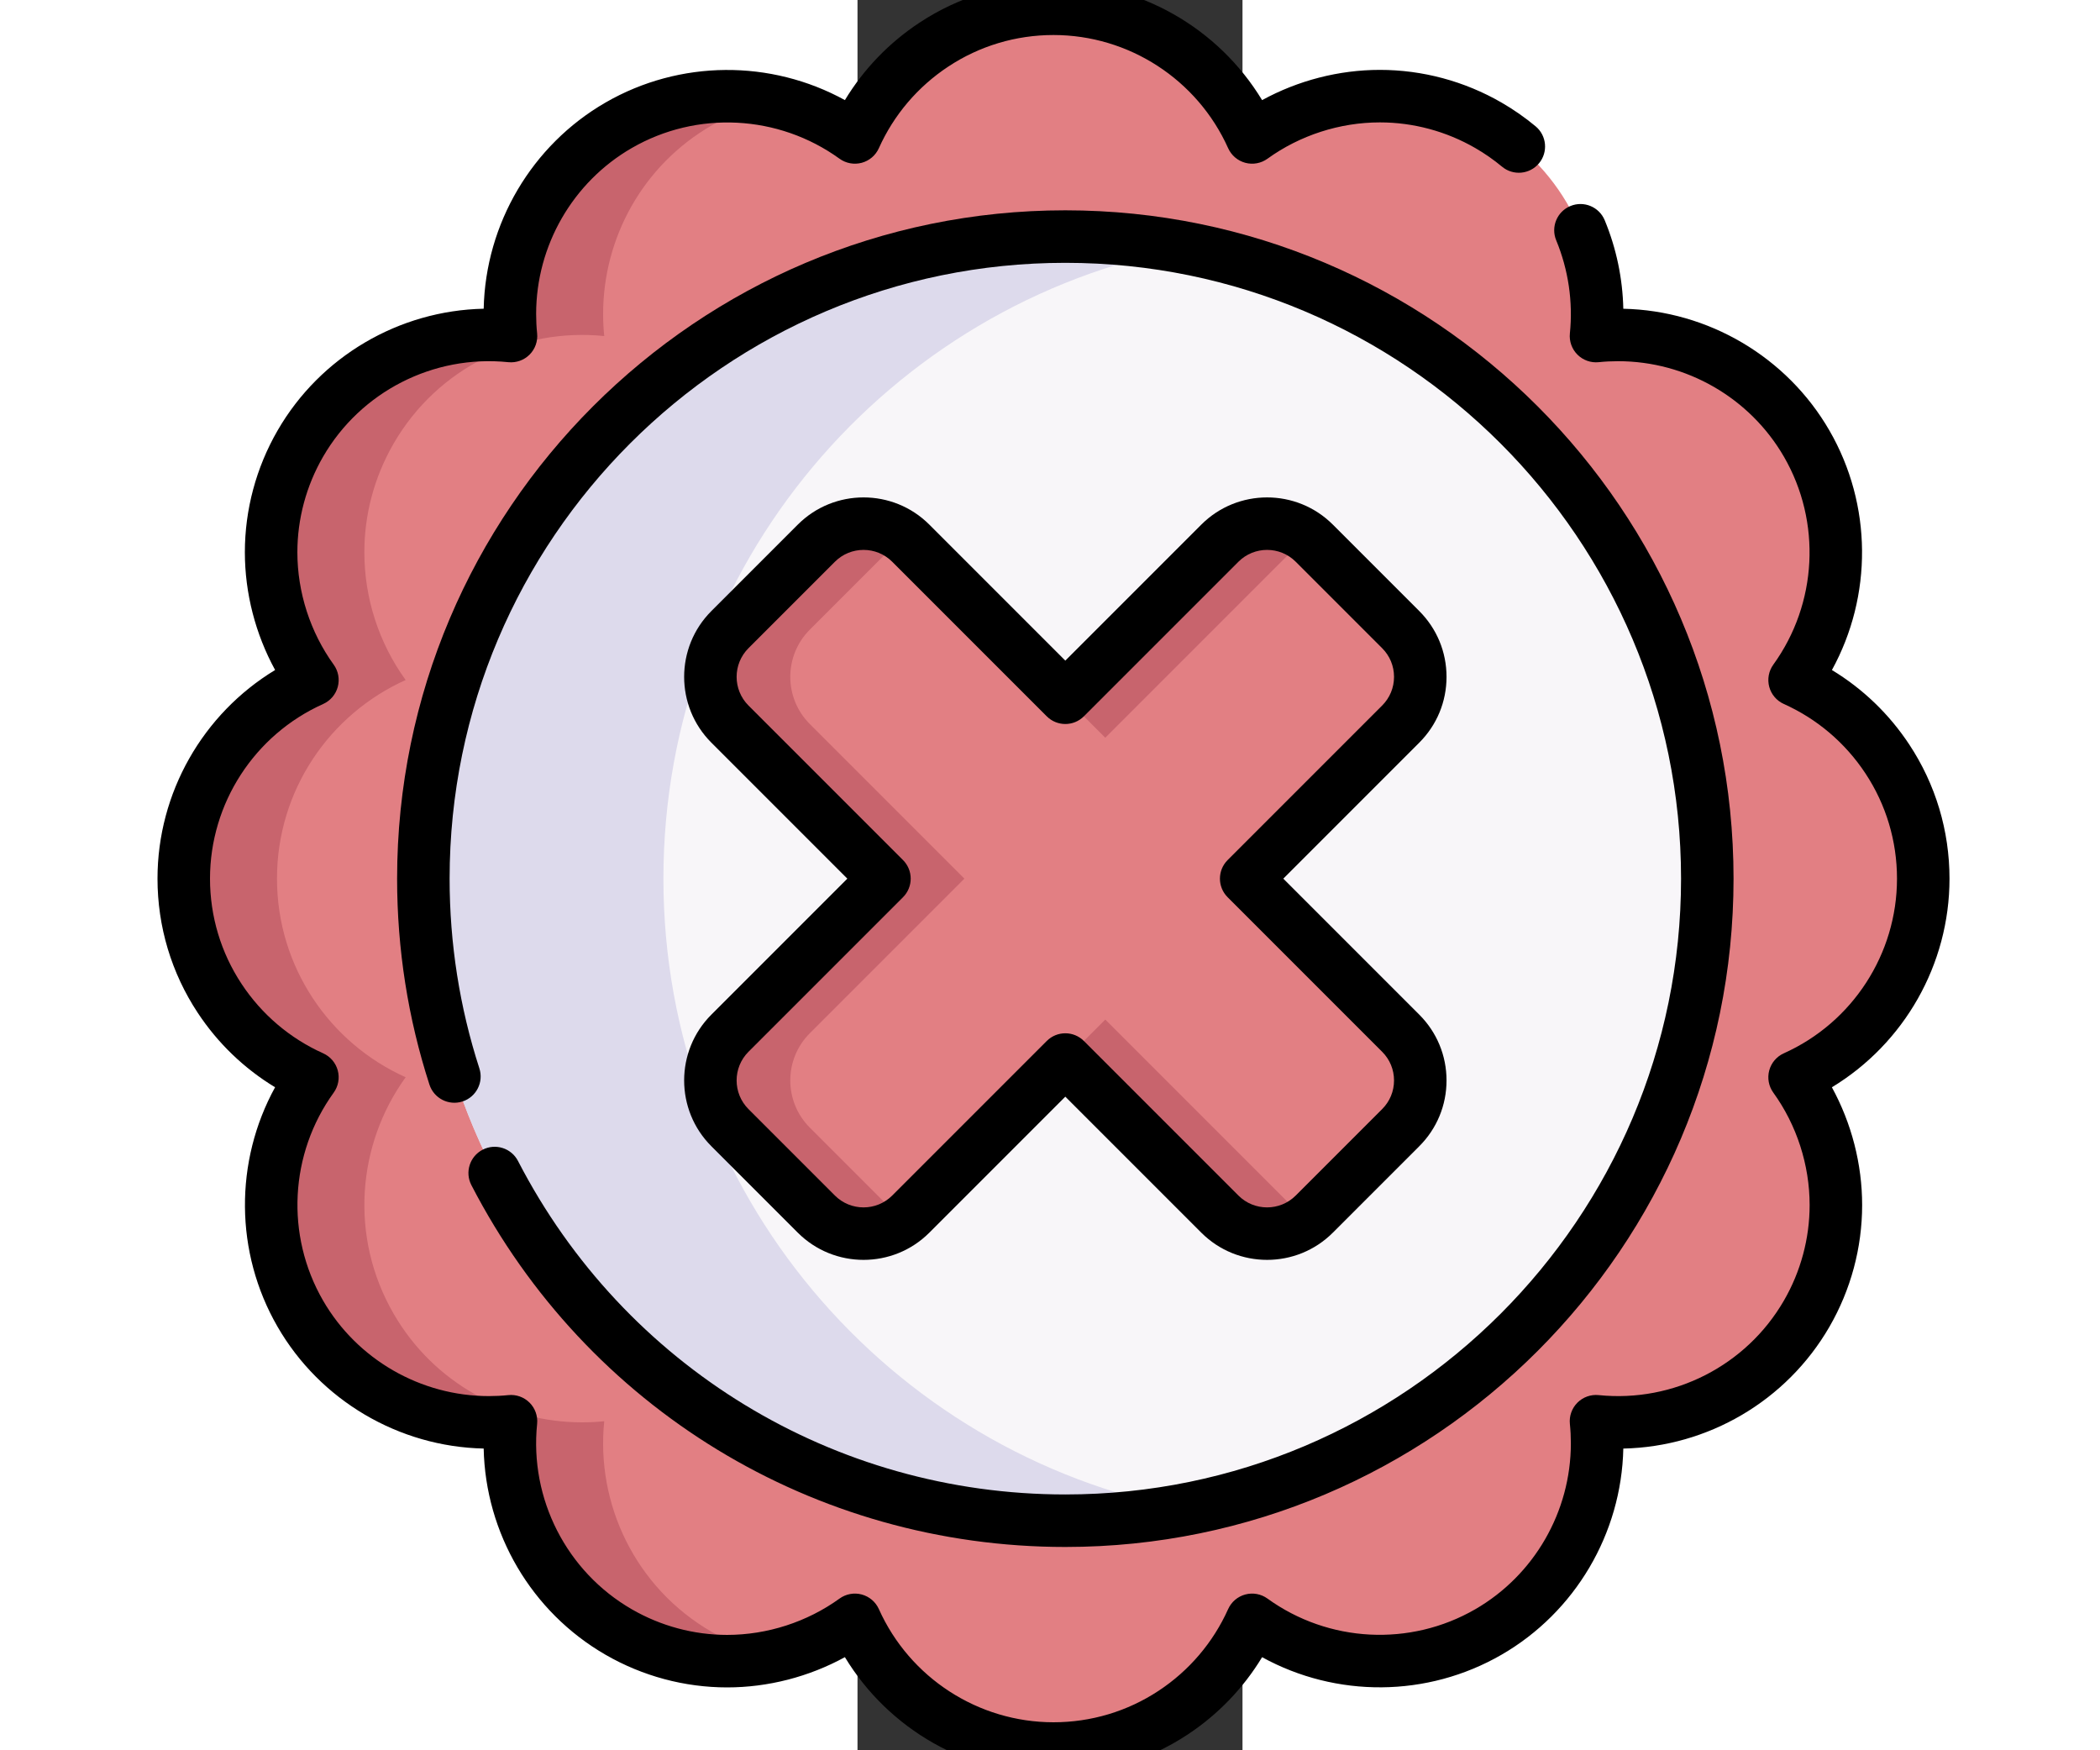 <svg xmlns="http://www.w3.org/2000/svg" height="25" viewBox="200 5 110 500" width="30">
    <rect x="200" y="5" width="110" height="500" fill="#333333" stroke="none"/>
    <g>
        <g>
            <path d="m467.74 199.265c13.902-19.246 16.107-45.622 3.468-67.514-12.64-21.893-36.584-33.171-60.203-30.754 2.417-23.619-8.861-47.563-30.754-60.203-21.893-12.64-48.268-10.435-67.514 3.468-9.718-21.664-31.457-36.762-56.737-36.762-25.28 0-47.019 15.098-56.735 36.76-19.246-13.902-45.622-16.107-67.514-3.468-21.893 12.64-33.171 36.584-30.754 60.203-23.619-2.417-47.563 8.861-60.203 30.754-12.64 21.893-10.435 48.268 3.468 67.514-21.664 9.718-36.762 31.457-36.762 56.737 0 25.28 15.098 47.019 36.76 56.735-13.902 19.246-16.107 45.622-3.468 67.514 12.64 21.893 36.584 33.171 60.203 30.754-2.417 23.619 8.861 47.563 30.754 60.203 21.893 12.64 48.268 10.435 67.514-3.468 9.716 21.663 31.456 36.76 56.735 36.76 25.28 0 47.019-15.098 56.735-36.76 19.246 13.902 45.622 16.107 67.514 3.468 21.893-12.64 33.171-36.584 30.754-60.203 23.619 2.417 47.563-8.861 60.203-30.754 12.64-21.893 10.435-48.268-3.468-67.514 21.663-9.716 36.76-31.456 36.76-56.735.004-25.28-15.094-47.019-36.756-56.735z" fill="#e27f83"/>
            <path d="m127.32 94.68c0 2.1.1 4.21.32 6.32-23.62-2.42-47.56 8.86-60.2 30.75-5.65 9.79-8.34 20.47-8.34 31.01 0 13.04 4.11 25.86 11.8 36.5-21.66 9.72-36.76 31.46-36.76 56.74 0 12.64 3.78 24.4 10.26 34.2 6.48 9.82 15.67 17.68 26.5 22.54-13.9 19.24-16.1 45.62-3.46 67.51 11.51 19.94 32.4 31.07 53.88 31.07 2.1 0 4.21-.1 6.32-.32-2.42 23.62 8.86 47.57 30.75 60.21 5.67 3.27 11.63 5.55 17.7 6.88-4.37.96-8.84 1.45-13.34 1.45-10.54 0-21.22-2.68-31-8.33-21.89-12.64-33.17-36.59-30.75-60.21-2.11.22-4.22.32-6.32.32-21.48 0-42.38-11.13-53.89-31.07-12.64-21.89-10.43-48.27 3.47-67.51-10.83-4.86-20.02-12.72-26.5-22.54-6.48-9.8-10.26-21.56-10.26-34.2 0-25.28 15.1-47.02 36.76-56.74-7.69-10.64-11.8-23.47-11.8-36.51 0-10.54 2.68-21.22 8.33-31 12.64-21.89 36.59-33.17 60.21-30.75-.22-2.11-.32-4.22-.32-6.32 0-21.48 11.13-42.38 31.07-53.89 13.96-8.06 29.74-10.08 44.34-6.88-6.07 1.33-12.03 3.61-17.7 6.88-19.94 11.51-31.07 32.41-31.07 53.89z" fill="#c8646d"/>
            <circle cx="259.376" cy="256" fill="#f8f6f9" r="183.42"/>
            <path d="m293.676 436.22c-11.11 2.1-22.58 3.2-34.3 3.2-101.3 0-183.42-82.12-183.42-183.42s82.12-183.42 183.42-183.42c11.72 0 23.19 1.1 34.3 3.2-84.91 16.06-149.13 90.64-149.13 180.22s64.22 164.16 149.13 180.22z" fill="#dddaec"/>
            <path d="m311.051 256 44.155-44.155c7.45-7.45 7.45-19.53 0-26.98l-24.695-24.695c-7.45-7.45-19.53-7.45-26.98 0l-44.155 44.155-44.155-44.155c-7.45-7.45-19.53-7.45-26.98 0l-24.695 24.695c-7.45 7.45-7.45 19.53 0 26.98l44.155 44.155-44.155 44.155c-7.45 7.45-7.45 19.53 0 26.98l24.695 24.695c7.45 7.45 19.53 7.45 26.98 0l44.155-44.155 44.155 44.155c7.45 7.45 19.53 7.45 26.98 0l24.695-24.695c7.45-7.45 7.45-19.53 0-26.98z" fill="#e27f83"/>
            <g fill="#c8646d">
                <path d="m270.795 215.744 55.573-55.573c.653-.653 1.353-1.229 2.071-1.767-7.473-5.605-18.112-5.03-24.908 1.767l-44.155 44.155z"/>
                <path d="m211.078 351.83-24.695-24.695c-7.45-7.45-7.45-19.53 0-26.98l44.155-44.155-44.155-44.155c-7.45-7.45-7.45-19.53 0-26.98l24.695-24.695c.653-.653 1.353-1.229 2.071-1.767-7.473-5.605-18.112-5.03-24.908 1.767l-24.695 24.695c-7.45 7.45-7.45 19.53 0 26.98l44.155 44.155-44.155 44.155c-7.45 7.45-7.45 19.53 0 26.98l24.695 24.695c6.797 6.797 17.436 7.372 24.908 1.767-.718-.539-1.417-1.114-2.071-1.767z"/>
                <path d="m326.368 351.83-55.573-55.573-11.418 11.418 44.155 44.155c6.797 6.797 17.436 7.372 24.908 1.767-.719-.539-1.419-1.114-2.072-1.767z"/>
            </g>
        </g>
        <g>
            <path d="m256 512c-24.517 0-47.082-12.949-59.602-33.603-10.256 5.613-21.935 8.643-33.648 8.643-12.163 0-24.18-3.228-34.752-9.336-21.232-12.26-34.296-34.754-34.807-58.9-24.281-.521-46.748-13.757-58.897-34.805-12.258-21.229-12.327-47.237-.701-68.401-8.819-5.341-16.362-12.582-22.094-21.267-7.521-11.376-11.499-24.633-11.499-38.331 0-24.517 12.949-47.082 33.603-59.601-5.613-10.257-8.643-21.935-8.643-33.649 0-12.163 3.229-24.179 9.336-34.752 12.26-21.231 34.757-34.295 58.9-34.807.522-24.28 13.757-46.747 34.804-58.897 21.229-12.259 47.237-12.327 68.401-.7 5.341-8.82 12.582-16.362 21.268-22.094 11.376-7.522 24.633-11.5 38.331-11.5 24.517 0 47.082 12.949 59.602 33.603 10.256-5.613 21.935-8.643 33.648-8.643 12.163 0 24.18 3.228 34.752 9.336 3.431 1.979 6.711 4.264 9.745 6.789 3.184 2.649 3.618 7.378.969 10.562-2.65 3.184-7.379 3.617-10.562.969-2.38-1.98-4.954-3.773-7.651-5.329-8.297-4.794-17.72-7.326-27.252-7.326-11.451 0-22.856 3.686-32.116 10.379-1.828 1.321-4.152 1.75-6.333 1.166-2.179-.583-3.979-2.116-4.903-4.174-8.815-19.641-28.401-32.332-49.899-32.332-10.747 0-21.143 3.118-30.063 9.016-8.712 5.749-15.568 13.81-19.834 23.315-.923 2.058-2.724 3.591-4.902 4.174-2.176.584-4.503.156-6.332-1.165-17.447-12.605-40.751-13.804-59.367-3.054-16.852 9.728-27.32 27.888-27.32 47.395 0 1.901.094 3.766.279 5.542.234 2.246-.556 4.479-2.151 6.077s-3.825 2.392-6.073 2.163c-21.412-2.192-42.198 8.42-52.95 27.04-4.792 8.295-7.325 17.718-7.325 27.25 0 11.451 3.686 22.857 10.378 32.117 1.321 1.828 1.75 4.154 1.167 6.333s-2.117 3.98-4.174 4.903c-19.643 8.81-32.333 28.396-32.333 49.894 0 10.747 3.118 21.143 9.016 30.063 5.75 8.712 13.81 15.569 23.315 19.834 2.058.923 3.59 2.724 4.174 4.902.583 2.179.156 4.504-1.165 6.332-12.605 17.448-13.804 40.751-3.054 59.367 9.728 16.852 27.888 27.321 47.395 27.321 1.898 0 3.762-.094 5.542-.28 2.246-.235 4.478.556 6.076 2.151 1.599 1.595 2.393 3.826 2.163 6.073-2.194 21.415 8.419 42.199 27.04 52.951 8.295 4.792 17.717 7.325 27.25 7.325 11.451 0 22.856-3.686 32.116-10.379 1.829-1.321 4.154-1.75 6.333-1.166 2.179.583 3.979 2.116 4.903 4.174 8.812 19.641 28.398 32.332 49.896 32.332 10.747 0 21.143-3.118 30.063-9.016 8.712-5.749 15.568-13.81 19.834-23.315.923-2.058 2.724-3.591 4.902-4.174 2.179-.584 4.504-.156 6.332 1.165 17.448 12.605 40.752 13.804 59.367 3.054 16.852-9.728 27.32-27.888 27.32-47.395 0-1.901-.094-3.766-.279-5.542-.234-2.246.556-4.479 2.151-6.077s3.824-2.393 6.073-2.163c21.415 2.195 42.199-8.42 52.95-27.04 4.792-8.295 7.325-17.718 7.325-27.25 0-11.451-3.686-22.857-10.378-32.117-1.321-1.828-1.75-4.154-1.167-6.333s2.117-3.98 4.174-4.903c19.643-8.81 32.333-28.396 32.333-49.894 0-10.747-3.118-21.143-9.016-30.063-5.75-8.712-13.81-15.569-23.315-19.834-2.058-.923-3.59-2.724-4.174-4.902-.583-2.179-.156-4.504 1.165-6.332 12.605-17.448 13.804-40.751 3.054-59.367-9.728-16.852-27.888-27.321-47.395-27.321-1.898 0-3.762.094-5.542.28-2.246.233-4.479-.556-6.077-2.152-1.598-1.595-2.393-3.826-2.162-6.073.922-8.992-.43-18.186-3.908-26.585-1.585-3.827.232-8.214 4.06-9.799 3.826-1.585 8.214.233 9.799 4.06 3.327 8.033 5.125 16.641 5.314 25.285 24.283.52 46.752 13.755 58.902 34.805 12.258 21.229 12.327 47.237.701 68.401 8.819 5.341 16.362 12.582 22.094 21.267 7.522 11.375 11.5 24.632 11.5 38.33 0 24.517-12.949 47.082-33.603 59.601 5.613 10.257 8.643 21.935 8.643 33.649 0 12.163-3.229 24.179-9.336 34.752-12.26 21.231-34.757 34.295-58.9 34.807-.521 24.281-13.756 46.748-34.804 58.897-21.229 12.258-47.238 12.327-68.401.7-5.341 8.82-12.582 16.362-21.268 22.094-11.376 7.522-24.633 11.5-38.331 11.5z"/>
            <path d="m259.38 446.92c-71.724 0-136.75-39.612-169.703-103.376-1.901-3.68-.46-8.205 3.22-10.106 3.682-1.902 8.205-.46 10.106 3.219 30.366 58.76 90.287 95.263 156.377 95.263 97.002 0 175.92-78.917 175.92-175.92s-78.918-175.92-175.92-175.92-175.92 78.918-175.92 175.92c0 18.531 2.862 36.77 8.506 54.211 1.275 3.941-.886 8.169-4.827 9.445-3.939 1.276-8.169-.886-9.445-4.827-6.127-18.935-9.234-38.728-9.234-58.829 0-105.274 85.646-190.92 190.92-190.92s190.92 85.646 190.92 190.92-85.647 190.92-190.92 190.92z"/>
            <path d="m201.731 364.905c-6.806 0-13.612-2.591-18.793-7.772l-24.695-24.695c-10.363-10.362-10.363-27.224 0-37.586l38.852-38.852-38.852-38.852c-10.363-10.363-10.363-27.224 0-37.586l24.695-24.695c10.362-10.363 27.224-10.363 37.586 0l38.852 38.851 38.852-38.851c10.362-10.363 27.224-10.363 37.586 0l24.695 24.695c5.02 5.02 7.785 11.694 7.785 18.793s-2.765 13.773-7.785 18.793l-38.852 38.852 38.852 38.852c5.02 5.02 7.785 11.694 7.785 18.793s-2.765 13.774-7.785 18.793l-24.695 24.695c-10.362 10.363-27.224 10.363-37.586 0l-38.852-38.851-38.852 38.851c-5.181 5.181-11.987 7.772-18.793 7.772zm0-202.817c-2.965 0-5.93 1.128-8.187 3.385l-24.695 24.695c-4.514 4.514-4.514 11.859 0 16.374l44.155 44.155c1.407 1.406 2.197 3.314 2.197 5.303s-.79 3.897-2.197 5.303l-44.155 44.155c-4.514 4.514-4.514 11.859 0 16.373l24.695 24.695c4.515 4.514 11.859 4.514 16.374 0l44.155-44.155c2.929-2.929 7.678-2.929 10.606 0l44.155 44.155c4.514 4.514 11.858 4.514 16.373 0l24.695-24.695c2.187-2.187 3.391-5.094 3.391-8.187 0-3.092-1.204-6-3.391-8.187l-44.155-44.155c-2.929-2.929-2.929-7.677 0-10.606l44.155-44.155c2.187-2.187 3.391-5.094 3.391-8.187s-1.204-6-3.391-8.187l-24.695-24.695c-4.515-4.514-11.858-4.514-16.373 0l-44.155 44.155c-2.929 2.929-7.678 2.928-10.606 0l-44.155-44.155c-2.257-2.255-5.222-3.384-8.187-3.384z"/>
        </g>
    </g>
</svg>